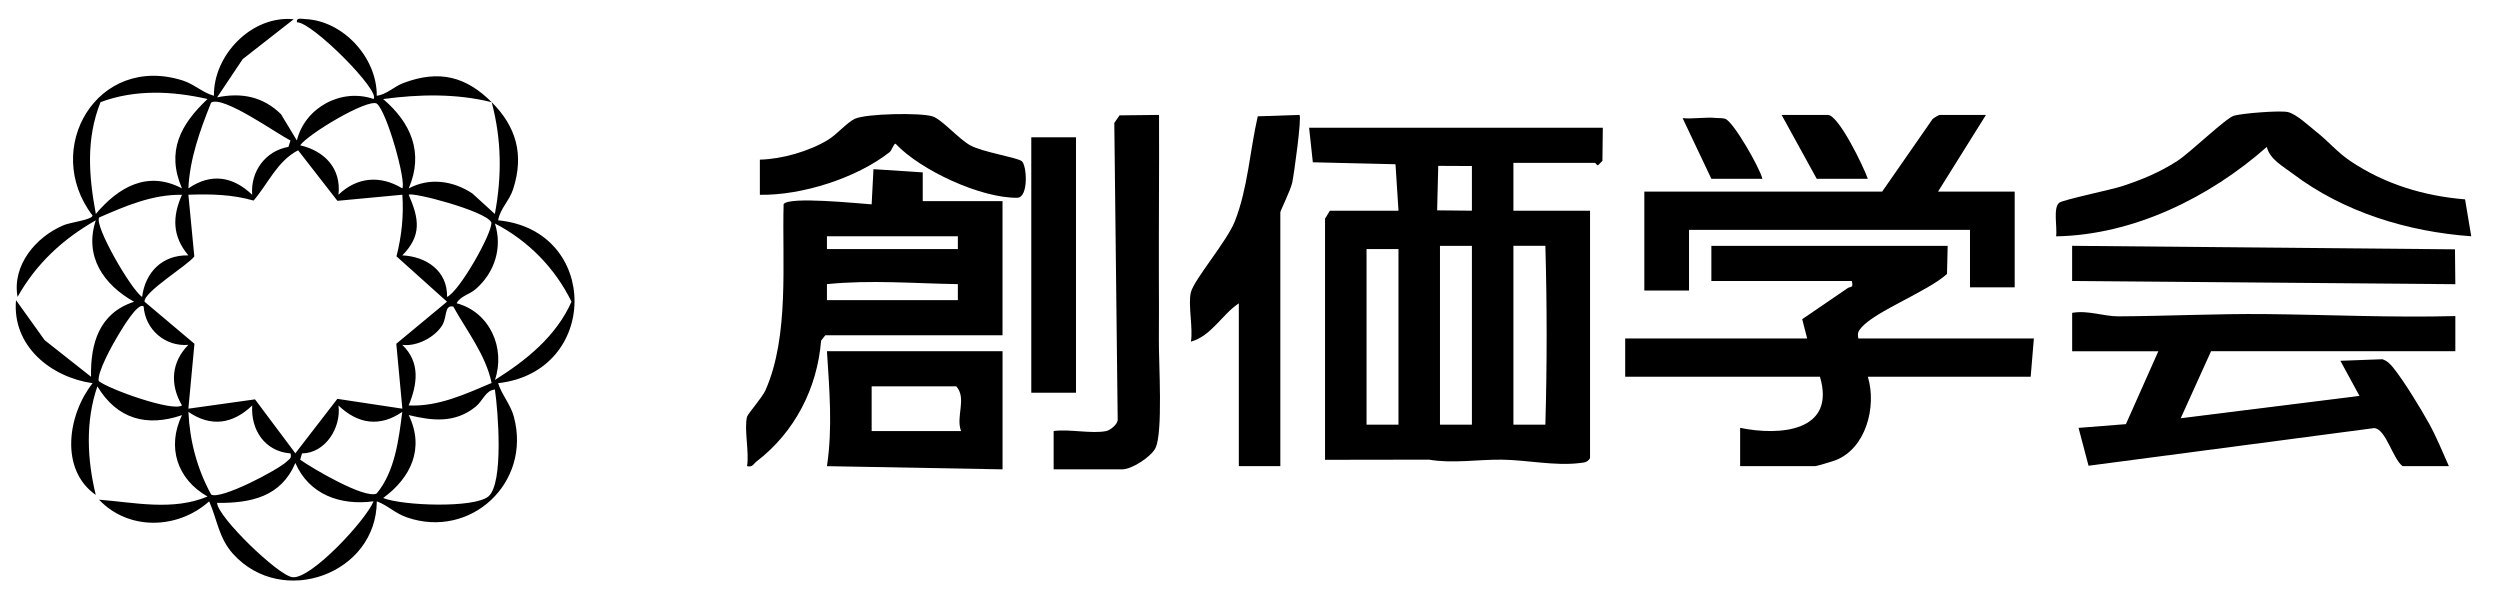 <?xml version="1.0" encoding="UTF-8"?>
<svg id="Layer_1" xmlns="http://www.w3.org/2000/svg" version="1.1" viewBox="0 0 783 188">
  <!-- Generator: Adobe Illustrator 29.3.1, SVG Export Plug-In . SVG Version: 2.1.0 Build 151)  -->
  <path d="M502,40l-.12,10.38-1.38,1.39c-.41.03-.75-.77-1-.77h-25.5v15h24v77.5c-.88,1.43-1.99,1.38-3.45,1.55-7.66.9-16.3-.97-23.99-1.08s-15.44,1.28-23.02-.01l-32.54.05v-75.51s1.51-2.5,1.51-2.5h21.5l-.94-14.56-25.89-.61-1.17-10.83h92ZM461,52l-10.54-.05-.35,13.93,10.89.11v-14ZM461,77h-10v56h10v-56ZM474,77v56h10.01c.53-18.78.53-37.23,0-56.01h-10.01ZM438,78h-10v55h10v-55Z"/>
  <path d="M154,32c7.64,7.64,10.22,16.35,6.72,27.22-1.2,3.73-4.06,6.05-4.71,9.78,31.96,3.08,31.86,47.46,0,51.01,1.2,3.78,3.86,6.53,4.94,10.55,5.56,20.75-13.65,38.37-33.49,31.49-3.86-1.34-5.91-3.72-9.45-5.04-.06,22.71-29.58,33.5-45,16.49-4.49-4.96-4.95-10.71-7.5-16.48-9.85,8.8-25.22,9.25-34.5-.52,11.28.88,23.03,3.57,33.99-.99-9.53-5.4-12.82-15.52-8-25.49-11.07,3.8-20.35,1.2-26.5-9.01-3.78,10.9-3.21,22.94-.51,34-11.43-8-8.71-25.27-.99-34.99-13.2-1.9-25.22-11.73-23.99-26.01l8.97,12.52,14.53,11.47c-.2-10.53,2.6-19.96,13.49-23.49-9.55-5.34-15.71-14.2-12-25.5-10.27,5.8-18.71,13.63-24.5,23.99-1.78-9.94,5.76-18.85,14.5-22.5,2.05-.85,8.9-1.68,8.98-2.99-16.02-20.99,1.56-50.81,28.3-42.28,3.52,1.12,6.26,3.83,9.72,4.77-.17-12.78,11.86-25.26,25-23.98l-15.99,12.5-8.02,11.98c7.66-1.59,14.41-.25,20.02,5.27l4.97,8.23c2.51-10.3,13.91-16.5,24.01-13,2.39-2.4-19.35-24.23-23.99-24.01-.27-1.58,1.41-1.07,2.51-1.02,11.95.47,22.61,12.11,22.49,24.03,3.23-.45,5.29-2.86,8.45-4.04,11.15-4.17,19.53-1.97,27.55,6.05-11.15-2.76-22.68-2.51-34-.99,8.68,7.39,12.82,16.79,8.01,27.99,6.54-3.48,13.88-2.41,19.92,1.57l7.06,6.44c2.22-11.95,2.12-23.2-.99-35ZM65,31.01c-11.04-2.52-22.68-3.06-33.51.98-4.61,11.5-3.68,23.17-1.48,35.01,7.08-8.36,16.14-13.7,26.98-8-4.99-11.62-.45-20.03,8.01-27.99ZM90.99,44.02c-4.14-2.07-21.15-14.22-24.87-11.89-3.43,8.58-6.68,17.51-7.12,26.87,7.08-4.86,13.92-3.8,19.98,2-.56-7.27,4.14-13.74,11.36-15l.64-1.98ZM125.99,59c1.34-1.89-4.71-23.94-7.99-26.57-2.99-1.53-21.39,9.46-23.99,13.07,7.67,1.81,12.92,7.26,12,15.49,5.79-5.55,13.06-6.19,19.98-2ZM126.01,60.99l-20.33,1.91-12.31-15.83c-6.55,3.39-9.4,10.46-13.95,15.75-6.7-1.94-13.48-2.07-20.42-1.83l1.86,19.32c-1.94,2.71-16.02,11.2-15.58,14.19l15.62,13.17-1.9,20.33,20.87-2.92,12.64,16.89,13.15-17.05,20.36,3.08-1.9-20.33,15.88-13.18-15.82-14.2c1.62-6.41,2.29-12.66,1.84-19.31ZM57,61.01c-9.25-.16-17.69,3.52-25.92,7.09-1.73,2.38,9.94,22.59,13.43,24.9.98-7.78,6.38-13.22,14.49-13.01-5.02-5.95-5.1-12.09-2-18.98ZM140.01,93c4-1.79,14.52-20.63,13.86-23.4-1.94-3.6-24.88-9.56-25.86-8.6,3.25,7.5,4.14,12.75-2,18.98,7.57.38,14.19,4.89,14.01,13.01ZM155.01,119c9.81-6.16,19.14-13.63,23.99-24.5-5.15-10.56-13.63-19.16-23.99-24.5,2.41,7.58-.06,15.32-5.98,20.52-2.01,1.76-4.79,2.15-6.02,4.46,10.4,2.78,15.38,14.01,12.01,24.01ZM44.99,96c-1.74-1.57-6.91,7.24-7.8,8.69-1.71,2.77-6.85,11.94-6.27,14.67,3.58,2.72,23.17,9.64,26.08,7.63-3.86-6.6-3.36-13.56,2-18.98-7.25.61-13.48-4.75-14.01-12.01ZM141.98,96.01c-2.94-.55-1.83,3.26-3.53,5.95-2.37,3.76-8,6.64-12.46,6.05,5.7,5.47,4.76,12.29,2,18.98,9.22.43,17.72-3.54,25.98-7.04-1.87-8.89-7.7-16.17-12.01-23.95ZM154.99,122c-2.96.29-3.7,3.51-6.07,5.42-6.39,5.16-13.48,4.4-20.92,2.58,5.07,10.43.69,19.63-8,25.98,6.04,2.42,28.56,3.25,32.98-.51,4.84-4.12,2.99-26.99,2.02-33.47ZM91,142.01c-8.02-.61-12.48-7.29-12.01-15.01-6.06,5.8-12.9,6.86-19.98,2,.41,9.13,2.75,17.9,7.12,25.88,2.82,1.81,21.09-7.73,23.81-10.44.84-.83,1.41-.91,1.06-2.43ZM125.99,129c-7.08,4.86-13.92,3.8-19.98-2,.9,6.86-4.04,14.92-11.41,15.01l-.59,1.97c3.78,2.69,20.37,12.46,23.98,10.57,5.71-6.9,6.9-16.9,8-25.56ZM117,157.01c-10.35,1.4-20.19-2.08-24.5-12.02-4.45,10.62-13.92,12.62-24.51,12.52.12,4.34,19.2,22.84,23.66,23.28,5.86.58,22.96-17.88,25.35-23.78Z"/>
  <path d="M566,106l-1.55-6.03c4.76-3.23,9.51-6.48,14.25-9.74.88-.6,1.86.17,1.3-2.22h-44s0-11.01,0-11.01h74.01s-.21,8.8-.21,8.8c-5.83,5.36-22.28,11.6-26.76,16.73-1.1,1.27-1.28,1.73-1.03,3.47h55l-1,12h-51c2.84,9.36-.61,22.62-10.29,26.21-.93.35-5.77,1.79-6.21,1.79h-23.5v-12c12.34,2.56,30.11,1.25,25-16h-61v-12h57Z"/>
  <path d="M649,110v-12.01c4.9-.9,9.91,1.12,14.5,1.09,15.27-.08,30.8-.86,46.17-.71,19.74.2,39.57,1.15,59.34.62v11.01h-76.51l-9.5,20.99,55.99-7-5.99-10.99,13.13-.49c1.43.44,2.41,1.4,3.33,2.53,3.3,4.02,8.73,12.92,11.34,17.65,2.38,4.31,4.18,8.84,6.19,13.31h-14.5c-3.1-2.3-5.24-11.74-8.92-11.92l-89.44,11.79-3.13-11.86,14.83-1.17,10.16-22.83h-27Z"/>
  <path d="M234,130.5c.26-.98,4.75-6.02,5.74-8.26,7.53-17.01,5.18-40.08,5.69-58.31,1.72-2.48,23.25-.2,27.57.07l.57-11.02,15.43,1.01v9.01s24.99,0,24.99,0v42h-55.5l-1.32,1.68c-1.2,14.95-8.29,28.71-20.18,37.82-1.01.77-1.26,1.93-3.01,1.49.73-4.29-.99-11.71,0-15.5ZM300,74h-41v4h41v-4ZM259,94h41v-5.01c-13.76-.21-27.26-1.39-41,0v5.01Z"/>
  <path d="M622,36l-15,24h24v30h-14v-18h-88v19h-14v-31h74.5l15.78-22.71c.39-.36,1.94-1.29,2.22-1.29h14.5Z"/>
  <path d="M725.62,41.39c3.48,2.76,6.48,6.33,10.47,9.02,10.75,7.25,23.08,10.98,35.97,12.03l1.93,11.56c-19.85-1.42-39.92-7.52-55.89-19.6-3-2.27-7.25-4.54-8.13-8.39-17.91,15.81-41.75,27.58-65.99,28.01.4-2.61-1.02-9.03.98-10.53,1.29-.96,16.31-4.06,19.79-5.21,6.35-2.11,11.5-4.24,17.15-7.85,4.07-2.61,15.19-13.45,17.8-14.2s14.07-1.66,16.74-1.16,6.91,4.54,9.17,6.33Z"/>
  <path d="M373,91.5c1.04-4.04,11.33-15.98,13.77-22.23,4.07-10.39,4.68-22.05,7.16-32.84l13.07-.44c.75.76-1.7,18.54-2.28,21.23-.52,2.4-3.72,8.78-3.72,9.28v79.5h-13v-51c-5.26,3.49-8.61,10.24-15,12,.72-4.32-.98-11.66,0-15.5Z"/>
  <path d="M346.5,135c1.22-.26,3.56-2.09,3.56-3.53l-1.06-92.98,1.64-2.36,12.37-.14c.07,16.83-.09,33.7-.05,50.55.02,6.64.06,13.27,0,19.92-.07,7.11,1.35,29.14-1.09,33.91-1.42,2.78-7.43,6.63-10.37,6.63h-21.5v-12c4.84-.69,12.03.94,16.5,0Z"/>
  <path d="M314,110v37l-55-1c1.81-11.98.76-23.99,0-36h55ZM301,135c-1.73-4.59,1.9-10.19-1.5-14h-26.5v14h28Z"/>
  <polygon points="768.9 78.09 769.01 89.01 648.99 88.01 648.99 76.99 768.9 78.09"/>
  <path d="M278.65,47.64c-10.4,8.16-27.52,13.59-40.66,13.37v-11.01c6.92-.17,15.35-2.58,21.32-6.18,2.73-1.65,5.98-5.46,8.4-6.6,3.55-1.66,20.59-1.97,24.33-.78,2.97.94,8.28,7.16,11.89,9.11,3.96,2.14,14.48,3.72,16.08,4.92s2.23,11.42-1.42,11.47c-11.29.16-30.28-8.57-38.1-16.93-.63.02-1.19,2.11-1.84,2.62Z"/>
  <rect x="323" y="43" width="14" height="80"/>
  <path d="M585,56h-16l-11-20h14.5c3.38,0,11.25,16.37,12.5,20Z"/>
  <path d="M552,56h-16l-9-18.99c3.39.29,7.24-.4,10.55-.06.92.09,1.84-.03,2.75.25,2.54.78,10.81,15.24,11.69,18.81Z"/>
</svg>